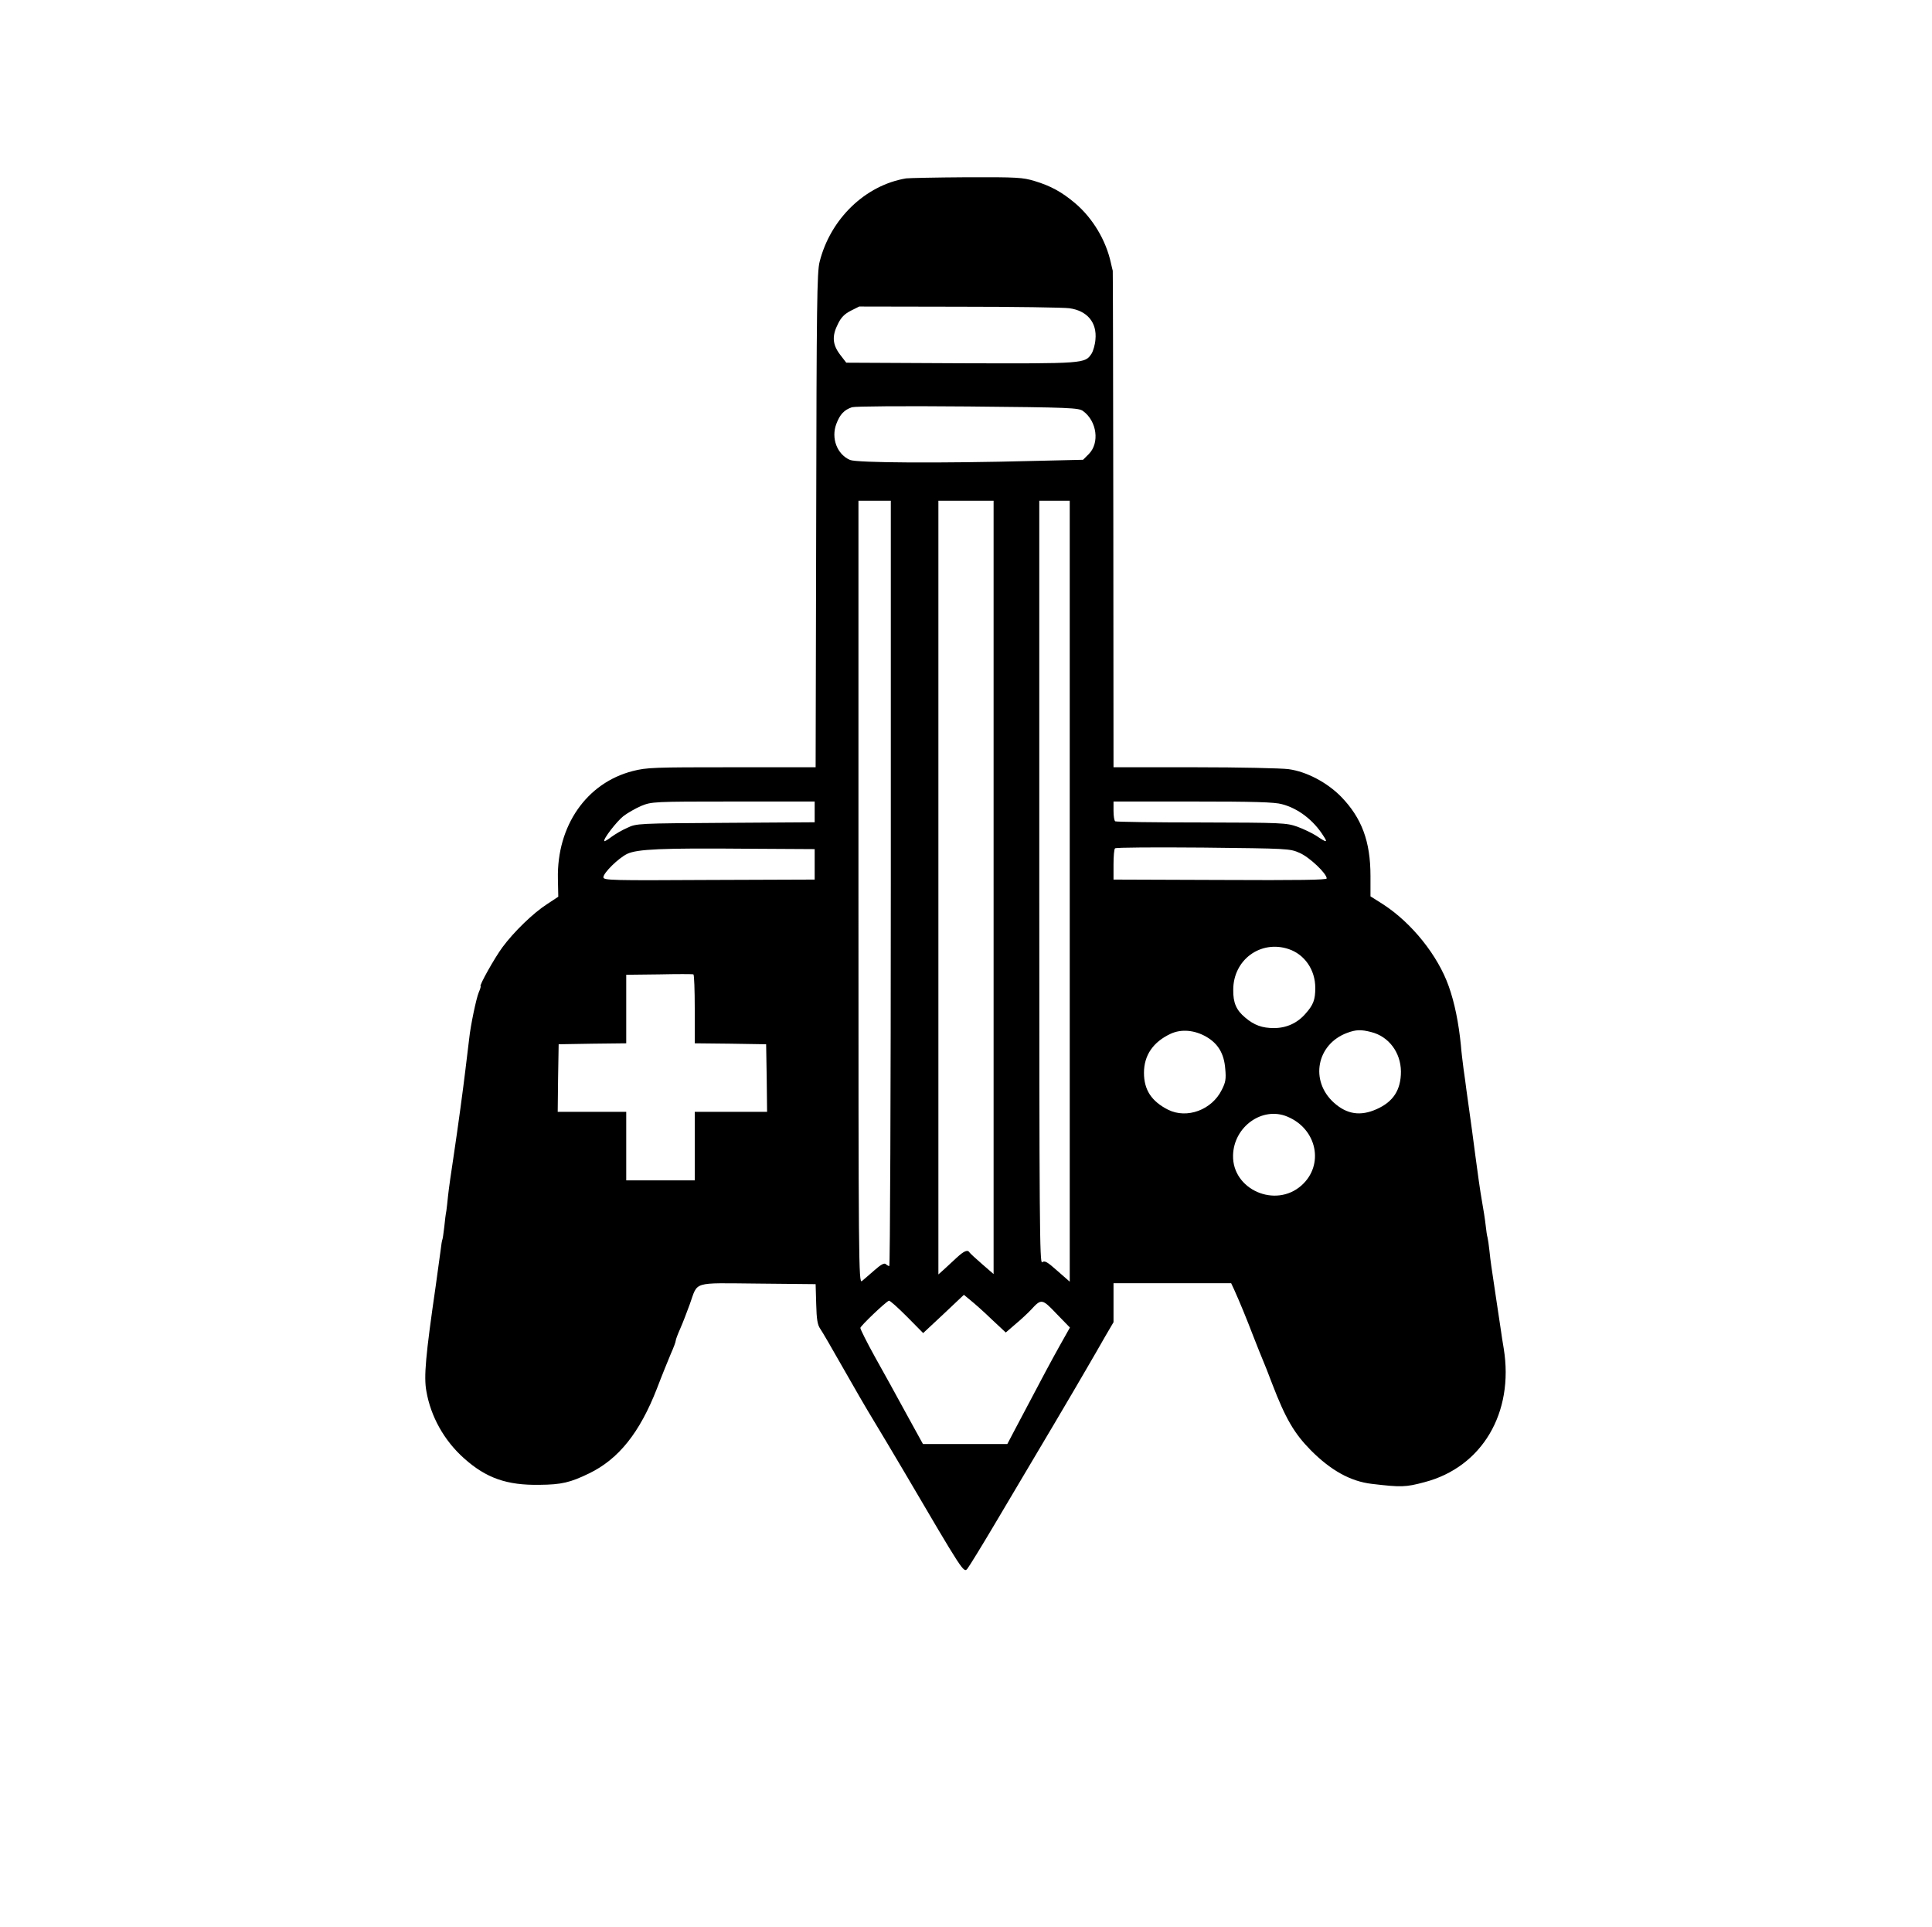 <?xml version="1.0" standalone="no"?>
<!DOCTYPE svg PUBLIC "-//W3C//DTD SVG 20010904//EN"
 "http://www.w3.org/TR/2001/REC-SVG-20010904/DTD/svg10.dtd">
<svg version="1.0" xmlns="http://www.w3.org/2000/svg"
 width="1015pt" height="1012pt" viewBox="0 0 1015 1012"
 preserveAspectRatio="xMidYMid meet">

<g transform="translate(0,1012) scale(0.1,-0.1)"
fill="#000000" stroke="none">
<path d="M4760 9183 c-214 -36 -397 -212 -454 -438 -14 -52 -16 -232 -18
-1357 l-3 -1298 -441 0 c-409 0 -446 -1 -520 -20 -242 -62 -399 -287 -393
-566 l2 -94 -59 -39 c-72 -46 -175 -146 -234 -226 -41 -55 -125 -205 -115
-205 2 0 -2 -15 -10 -33 -13 -31 -43 -174 -50 -242 -4 -32 -15 -123 -20 -165
-11 -93 -39 -300 -60 -440 -14 -91 -28 -190 -31 -220 -3 -30 -7 -66 -9 -80 -3
-14 -8 -52 -11 -85 -4 -33 -8 -63 -10 -66 -2 -4 -6 -28 -9 -55 -4 -27 -15
-112 -26 -189 -53 -365 -63 -476 -49 -552 23 -134 94 -260 197 -352 117 -105
226 -143 398 -140 115 1 161 12 260 60 155 75 266 214 356 445 27 71 61 154
74 185 14 31 25 61 25 67 0 6 11 35 24 64 13 29 35 87 50 128 44 122 8 111
357 108 l304 -3 3 -104 c2 -81 7 -110 21 -130 10 -14 64 -107 120 -206 56 -99
128 -223 160 -275 32 -52 104 -174 161 -270 310 -528 313 -533 332 -510 9 11
75 118 146 238 251 422 420 708 477 807 32 55 78 134 101 175 l44 75 0 103 0
102 309 0 309 0 15 -32 c29 -64 66 -154 102 -248 20 -52 43 -108 50 -125 7
-16 29 -71 48 -122 71 -185 116 -261 202 -349 106 -107 210 -165 322 -178 153
-18 177 -18 277 9 302 79 471 364 416 702 -6 34 -12 75 -14 90 -2 15 -14 93
-26 173 -27 182 -28 184 -35 250 -3 30 -8 62 -10 70 -3 8 -7 38 -10 65 -3 28
-12 86 -20 130 -8 44 -23 150 -34 235 -11 85 -25 189 -31 230 -6 41 -13 93
-16 115 -3 22 -9 72 -15 110 -5 39 -12 95 -14 125 -12 119 -33 223 -64 310
-57 161 -193 331 -343 429 l-68 43 0 107 c0 182 -46 305 -155 417 -73 74 -180
131 -275 144 -36 5 -257 10 -492 10 l-428 0 -1 1300 c-1 715 -2 1303 -3 1308
-1 4 -6 23 -10 42 -26 119 -96 235 -188 313 -70 59 -129 91 -212 116 -63 19
-90 21 -360 20 -160 -1 -302 -4 -316 -6z m858 -682 c94 -13 146 -75 137 -165
-2 -27 -12 -60 -20 -73 -35 -53 -35 -53 -687 -51 l-602 3 -33 43 c-40 53 -43
98 -10 162 16 33 34 51 67 68 l44 22 526 -1 c289 0 549 -4 578 -8z m72 -540
c73 -53 88 -168 30 -226 l-30 -30 -258 -6 c-497 -13 -929 -10 -966 5 -68 29
-101 114 -72 190 19 50 41 73 82 87 18 5 260 7 609 4 539 -5 582 -7 605 -24z
m-1010 -2481 c0 -1105 -4 -2010 -8 -2010 -4 0 -13 5 -18 10 -8 8 -26 -2 -60
-32 -27 -24 -57 -49 -66 -57 -17 -13 -18 86 -18 2043 l0 2056 85 0 85 0 0
-2010z m540 -21 l0 -2031 -60 52 c-33 29 -63 56 -66 61 -10 17 -29 9 -69 -28
-22 -20 -52 -48 -67 -62 l-28 -25 0 2032 0 2032 145 0 145 0 0 -2031z m400
-20 l0 -2051 -65 57 c-54 48 -67 55 -80 45 -13 -11 -15 212 -15 1994 l0 2006
80 0 80 0 0 -2051z m-1340 417 l0 -55 -467 -3 c-463 -3 -469 -3 -517 -26 -28
-12 -65 -34 -84 -48 -18 -14 -35 -24 -37 -22 -9 8 65 104 101 132 21 16 63 40
93 53 55 22 61 23 484 23 l427 0 0 -54z m2455 40 c85 -22 166 -84 218 -167 24
-36 17 -36 -36 0 -23 15 -69 37 -102 49 -57 20 -81 21 -504 22 -244 0 -447 3
-452 6 -5 3 -9 27 -9 55 l0 49 418 0 c317 0 429 -3 467 -14z m-2455 -316 l0
-80 -555 -2 c-511 -3 -555 -2 -555 14 0 23 78 100 125 123 53 25 180 31 633
27 l352 -2 0 -80z m2548 60 c51 -22 142 -108 142 -134 0 -8 -145 -10 -560 -8
l-560 2 0 78 c0 43 3 82 8 86 4 5 212 6 462 4 448 -5 456 -5 508 -28z m-58
-505 c84 -28 140 -109 140 -204 0 -62 -10 -89 -51 -135 -43 -50 -101 -76 -166
-76 -62 0 -104 15 -151 55 -47 39 -64 78 -63 146 0 158 144 263 291 214z
m-3120 -315 l0 -180 188 -2 187 -3 3 -177 2 -178 -190 0 -190 0 0 -180 0 -180
-180 0 -180 0 0 180 0 180 -180 0 -180 0 2 178 3 177 178 3 177 2 0 180 0 180
173 2 c94 2 175 2 180 0 4 -2 7 -84 7 -182z m2688 -146 c62 -36 93 -89 99
-168 5 -53 2 -71 -18 -110 -52 -106 -183 -154 -282 -105 -87 44 -127 104 -127
194 0 92 48 162 140 205 56 26 126 20 188 -16z m866 25 c92 -23 155 -107 156
-207 0 -97 -40 -159 -128 -198 -85 -38 -156 -27 -224 34 -128 115 -91 308 70
367 46 17 72 18 126 4z m-441 -444 c157 -65 195 -255 74 -362 -137 -121 -363
-21 -359 158 3 151 154 259 285 204z m-1554 -1064 l75 -70 52 45 c29 24 65 58
81 75 54 59 58 58 134 -22 l70 -72 -54 -96 c-48 -86 -80 -146 -233 -436 l-42
-80 -222 0 -221 0 -88 160 c-48 88 -122 223 -165 299 -42 76 -76 144 -76 151
0 10 132 136 150 143 5 2 47 -36 94 -83 l86 -87 107 100 107 101 35 -29 c20
-16 70 -60 110 -99z"/>
</g>
</svg>
